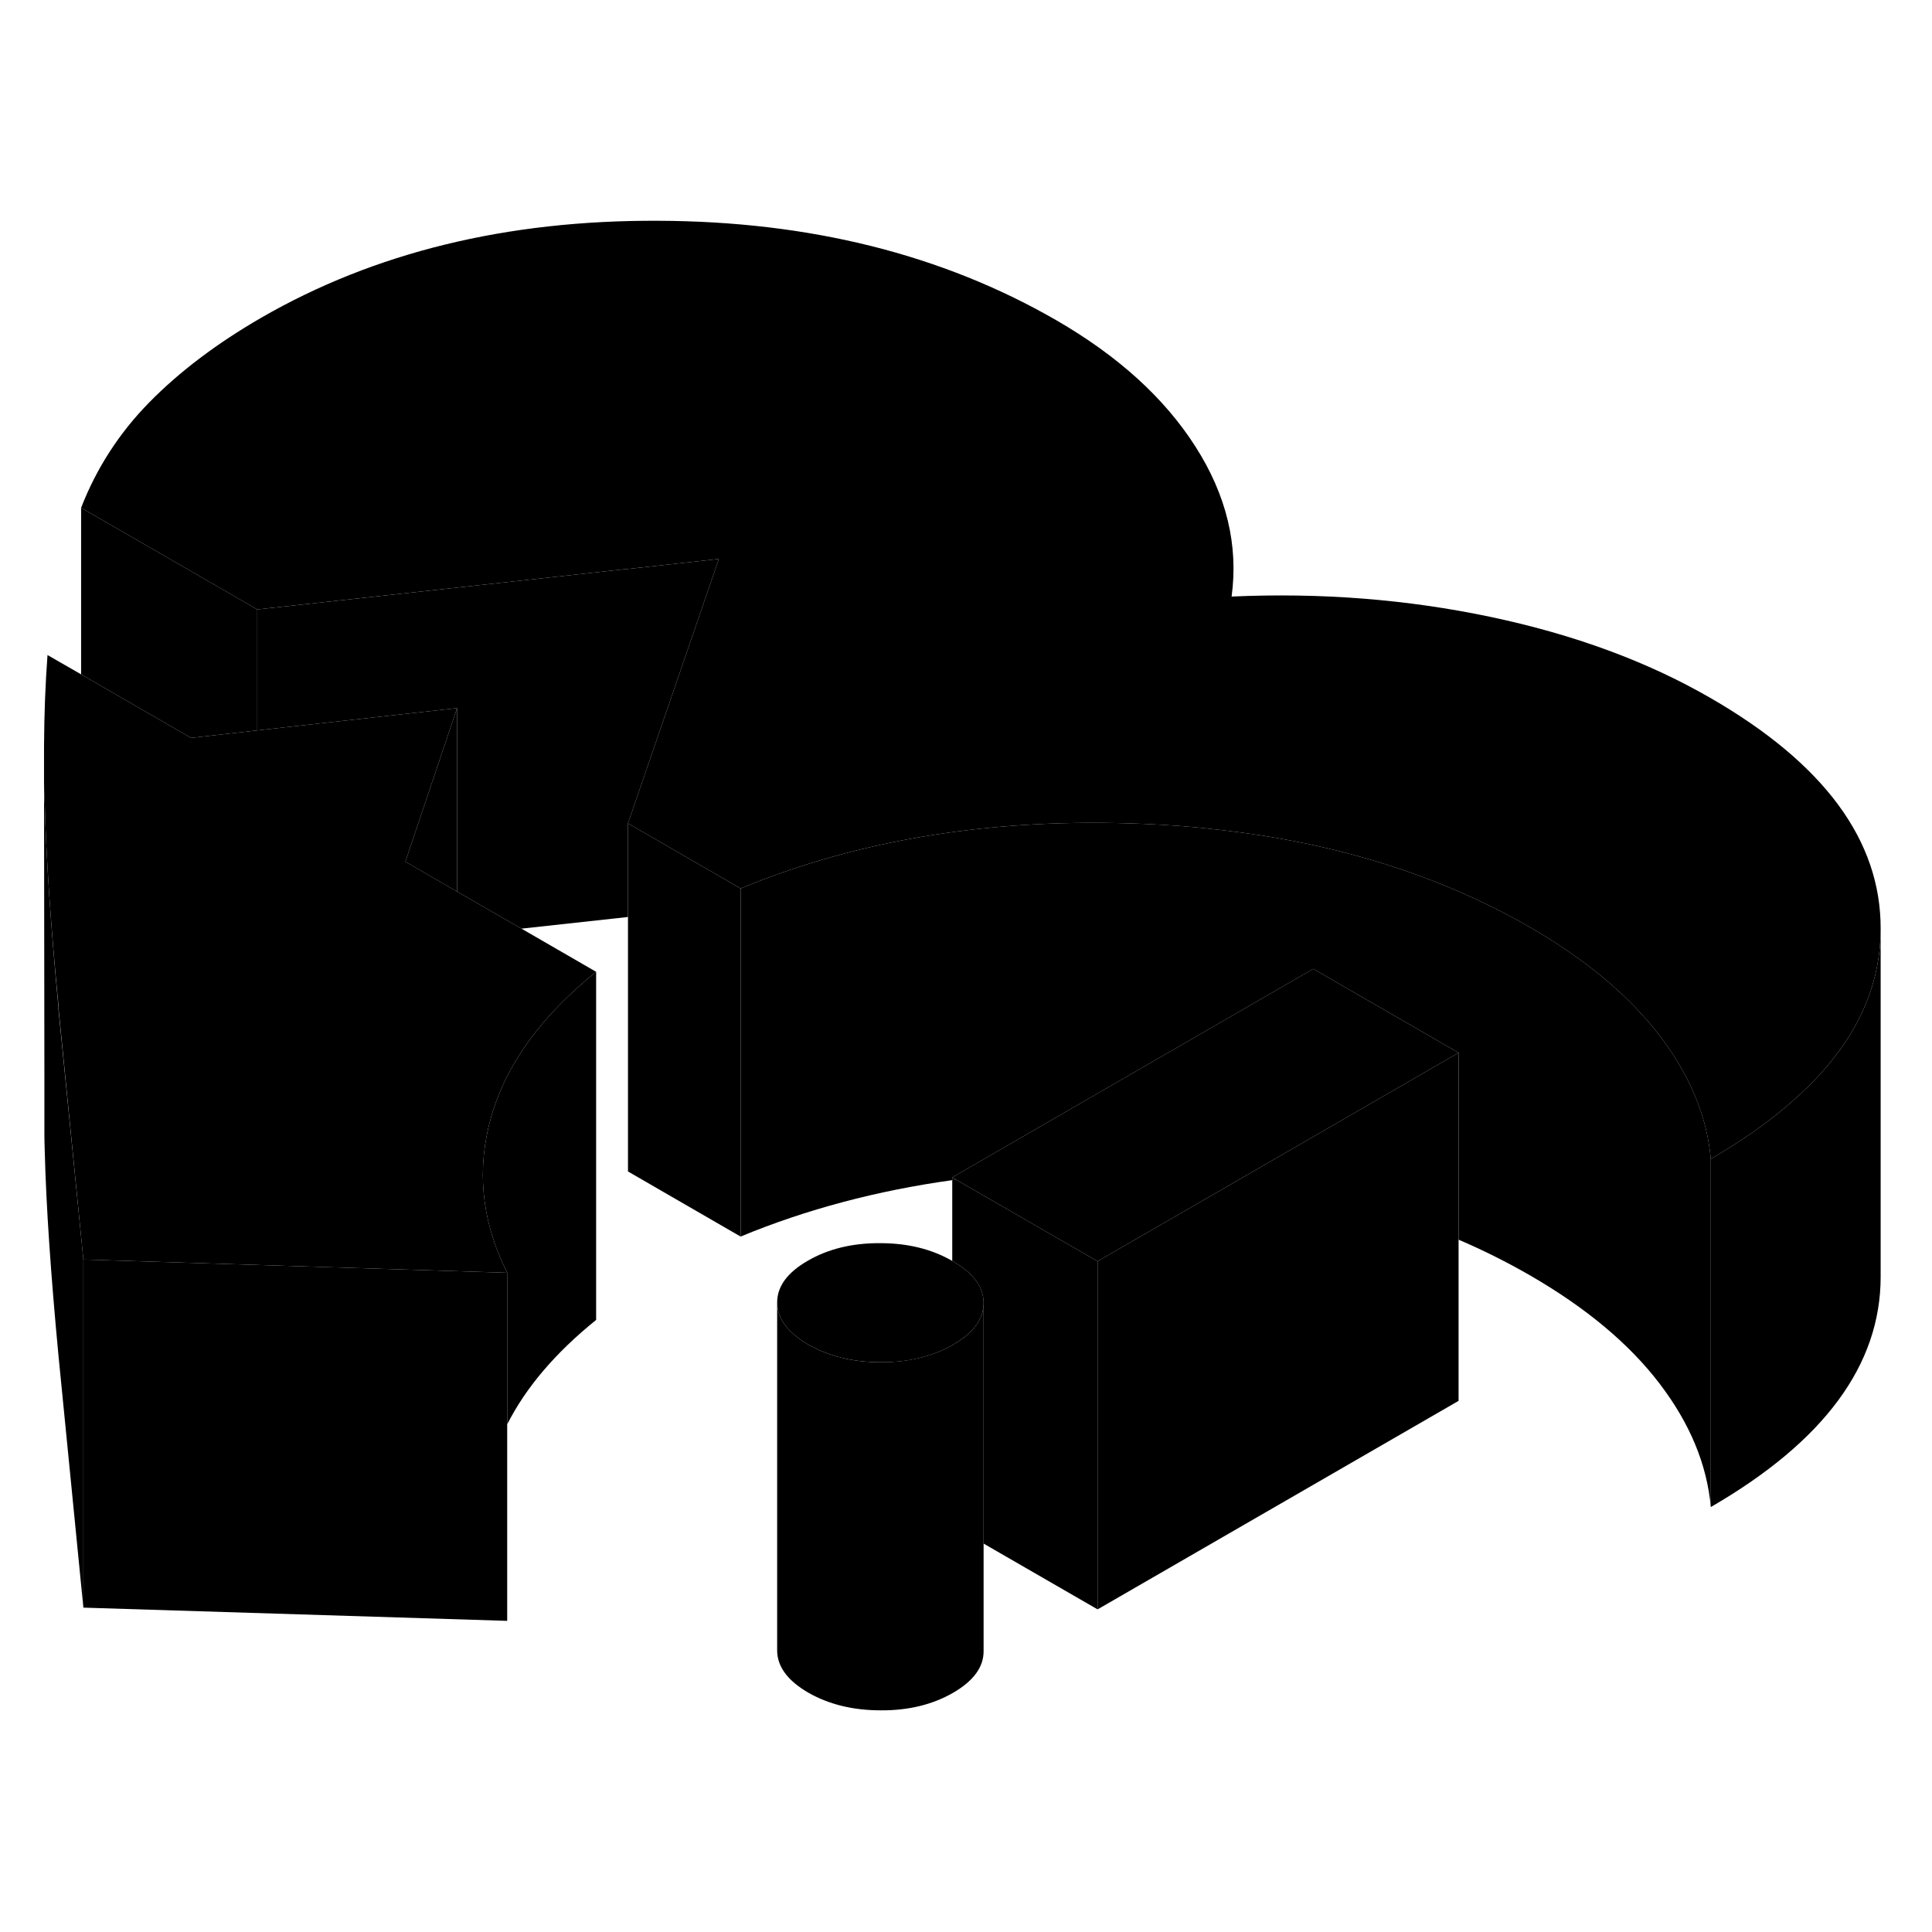 <svg width="48" height="48" viewBox="0 0 111 90" class="pr-icon-iso-duotone-secondary"
     xmlns="http://www.w3.org/2000/svg" stroke-width="1px" stroke-linecap="round" stroke-linejoin="round">
    <path d="M54.71 57.145V57.304C54.79 57.294 54.87 57.285 54.94 57.285L54.71 57.145Z" class="pr-icon-iso-duotone-primary-stroke" stroke-linejoin="round"/>
    <path d="M29.14 62.624V82.624L4.79 81.864V61.864L29.14 62.624Z" class="pr-icon-iso-duotone-primary-stroke" stroke-linejoin="round"/>
    <path d="M26.26 30.185V40.725L23.29 39.005L26.26 30.185Z" class="pr-icon-iso-duotone-primary-stroke" stroke-linejoin="round"/>
    <path d="M42.55 40.545V60.545L36.08 56.805V36.805L42.55 40.545Z" class="pr-icon-iso-duotone-primary-stroke" stroke-linejoin="round"/>
    <path d="M56.511 64.375V84.355C56.52 85.275 55.931 86.075 54.761 86.755C53.581 87.435 52.201 87.775 50.601 87.765C49.011 87.765 47.62 87.425 46.43 86.745C45.25 86.055 44.66 85.255 44.65 84.335V64.335C44.66 65.255 45.25 66.055 46.43 66.745C47.62 67.425 49.011 67.765 50.601 67.765C52.181 67.765 53.54 67.445 54.71 66.785C54.73 66.775 54.74 66.765 54.761 66.755C55.92 66.085 56.511 65.285 56.511 64.375Z" class="pr-icon-iso-duotone-primary-stroke" stroke-linejoin="round"/>
    <path d="M28.21 53.704C27.39 56.614 27.65 59.474 28.98 62.294C29.03 62.404 29.09 62.514 29.14 62.624L4.79 61.864L3.37 47.504V47.384C2.92 42.734 2.65 38.804 2.57 35.604C2.54 35.194 2.53 34.804 2.53 34.424V32.384C2.54 30.474 2.61 28.724 2.73 27.134L4.66 28.244L9.97 31.314L10.98 31.894L14.78 31.464L26.26 30.184L23.29 39.004L26.26 40.724L29.96 42.854L34.25 45.334C31.07 47.894 29.06 50.684 28.21 53.704Z" class="pr-icon-iso-duotone-primary-stroke" stroke-linejoin="round"/>
    <path d="M108.05 42.854C108.05 46.544 106.33 49.874 102.89 52.844C101.6 53.984 100.06 55.054 98.29 56.084C98.07 53.634 97.09 51.274 95.34 48.984C94.97 48.494 94.56 48.024 94.12 47.554C92.51 45.834 90.44 44.244 87.92 42.784C82.68 39.764 76.62 37.874 69.75 37.144C68.43 36.984 67.07 36.894 65.68 36.834C57.11 36.474 49.4 37.714 42.55 40.544L36.08 36.804L41.07 22.284L41.3 21.614L35.94 22.204H35.88L27.59 23.114L14.78 24.514L4.66 18.674C5.55 16.384 6.86 14.364 8.58 12.614C10.31 10.854 12.45 9.234 15.01 7.754C21.51 4.004 29.11 2.144 37.81 2.184C46.52 2.214 54.14 4.124 60.68 7.894C64.23 9.944 66.9 12.364 68.68 15.154C70.46 17.934 71.16 20.814 70.76 23.774C75.89 23.544 80.85 23.934 85.64 24.944C90.43 25.954 94.64 27.504 98.26 29.594C104.8 33.364 108.06 37.784 108.05 42.854Z" class="pr-icon-iso-duotone-primary-stroke" stroke-linejoin="round"/>
    <path d="M108.05 42.855V62.855C108.05 67.924 104.79 72.325 98.29 76.085V56.084C100.06 55.054 101.6 53.984 102.89 52.844C106.33 49.874 108.05 46.544 108.05 42.855Z" class="pr-icon-iso-duotone-primary-stroke" stroke-linejoin="round"/>
    <path d="M83.8 49.984V69.984L63.06 81.964V61.964L71.131 57.304L83.8 49.984Z" class="pr-icon-iso-duotone-primary-stroke" stroke-linejoin="round"/>
    <path d="M83.8 49.984L71.13 57.304L63.06 61.964L54.94 57.284L54.71 57.144L75.45 45.164L83.8 49.984Z" class="pr-icon-iso-duotone-primary-stroke" stroke-linejoin="round"/>
    <path d="M63.06 61.964V81.964L56.51 78.184V64.354C56.51 63.434 55.92 62.634 54.73 61.954C54.72 61.954 54.72 61.944 54.71 61.944V57.304C54.79 57.294 54.87 57.284 54.94 57.284L63.06 61.964Z" class="pr-icon-iso-duotone-primary-stroke" stroke-linejoin="round"/>
    <path d="M56.511 64.354V64.374C56.511 65.284 55.92 66.084 54.761 66.754C54.74 66.764 54.73 66.774 54.71 66.784C53.54 67.444 52.181 67.774 50.601 67.764C49.011 67.764 47.62 67.424 46.43 66.744C45.25 66.054 44.66 65.254 44.65 64.334C44.65 63.414 45.23 62.614 46.41 61.934C47.58 61.254 48.971 60.914 50.571 60.924C52.151 60.924 53.53 61.264 54.71 61.944C54.72 61.944 54.721 61.954 54.73 61.954C55.92 62.634 56.511 63.434 56.511 64.354Z" class="pr-icon-iso-duotone-primary-stroke" stroke-linejoin="round"/>
    <path d="M34.25 45.334V65.334C31.92 67.214 30.22 69.204 29.14 71.334V62.624C29.09 62.514 29.03 62.404 28.98 62.294C27.65 59.474 27.39 56.614 28.21 53.704C29.06 50.684 31.07 47.894 34.25 45.334Z" class="pr-icon-iso-duotone-primary-stroke" stroke-linejoin="round"/>
    <path d="M98.291 56.084V76.084C98.071 73.634 97.091 71.274 95.341 68.984C93.601 66.704 91.121 64.634 87.921 62.784C86.601 62.024 85.231 61.334 83.801 60.724V49.984L75.451 45.164L54.711 57.144V57.304C50.401 57.904 46.341 58.974 42.551 60.544V40.544C49.401 37.714 57.111 36.474 65.681 36.834C67.071 36.894 68.431 36.984 69.751 37.144C76.621 37.874 82.681 39.764 87.921 42.784C90.441 44.244 92.511 45.834 94.121 47.554C94.561 48.024 94.971 48.494 95.341 48.984C97.091 51.274 98.071 53.634 98.291 56.084Z" class="pr-icon-iso-duotone-primary-stroke" stroke-linejoin="round"/>
    <path d="M41.3 21.614L41.07 22.284L36.08 36.804V42.184L29.96 42.854L26.26 40.724V30.184L14.78 31.464V24.514L27.59 23.114L35.88 22.204H35.94L41.3 21.614Z" class="pr-icon-iso-duotone-primary-stroke" stroke-linejoin="round"/>
    <path d="M14.78 24.514V31.464L10.98 31.894L9.97 31.314L4.66 28.244V18.674L14.78 24.514Z" class="pr-icon-iso-duotone-primary-stroke" stroke-linejoin="round"/>
    <path d="M4.79 61.864V81.864L3.36 67.384C2.92 62.734 2.65 58.804 2.57 55.604C2.56 55.274 2.55 54.944 2.55 54.624V51.024L2.53 34.424C2.53 34.804 2.54 35.194 2.57 35.604C2.65 38.804 2.92 42.734 3.36 47.384V47.504L4.79 61.864Z" class="pr-icon-iso-duotone-primary-stroke" stroke-linejoin="round"/>
    <path d="M2.551 54.974V54.624" class="pr-icon-iso-duotone-primary-stroke" stroke-linejoin="round"/>
</svg>